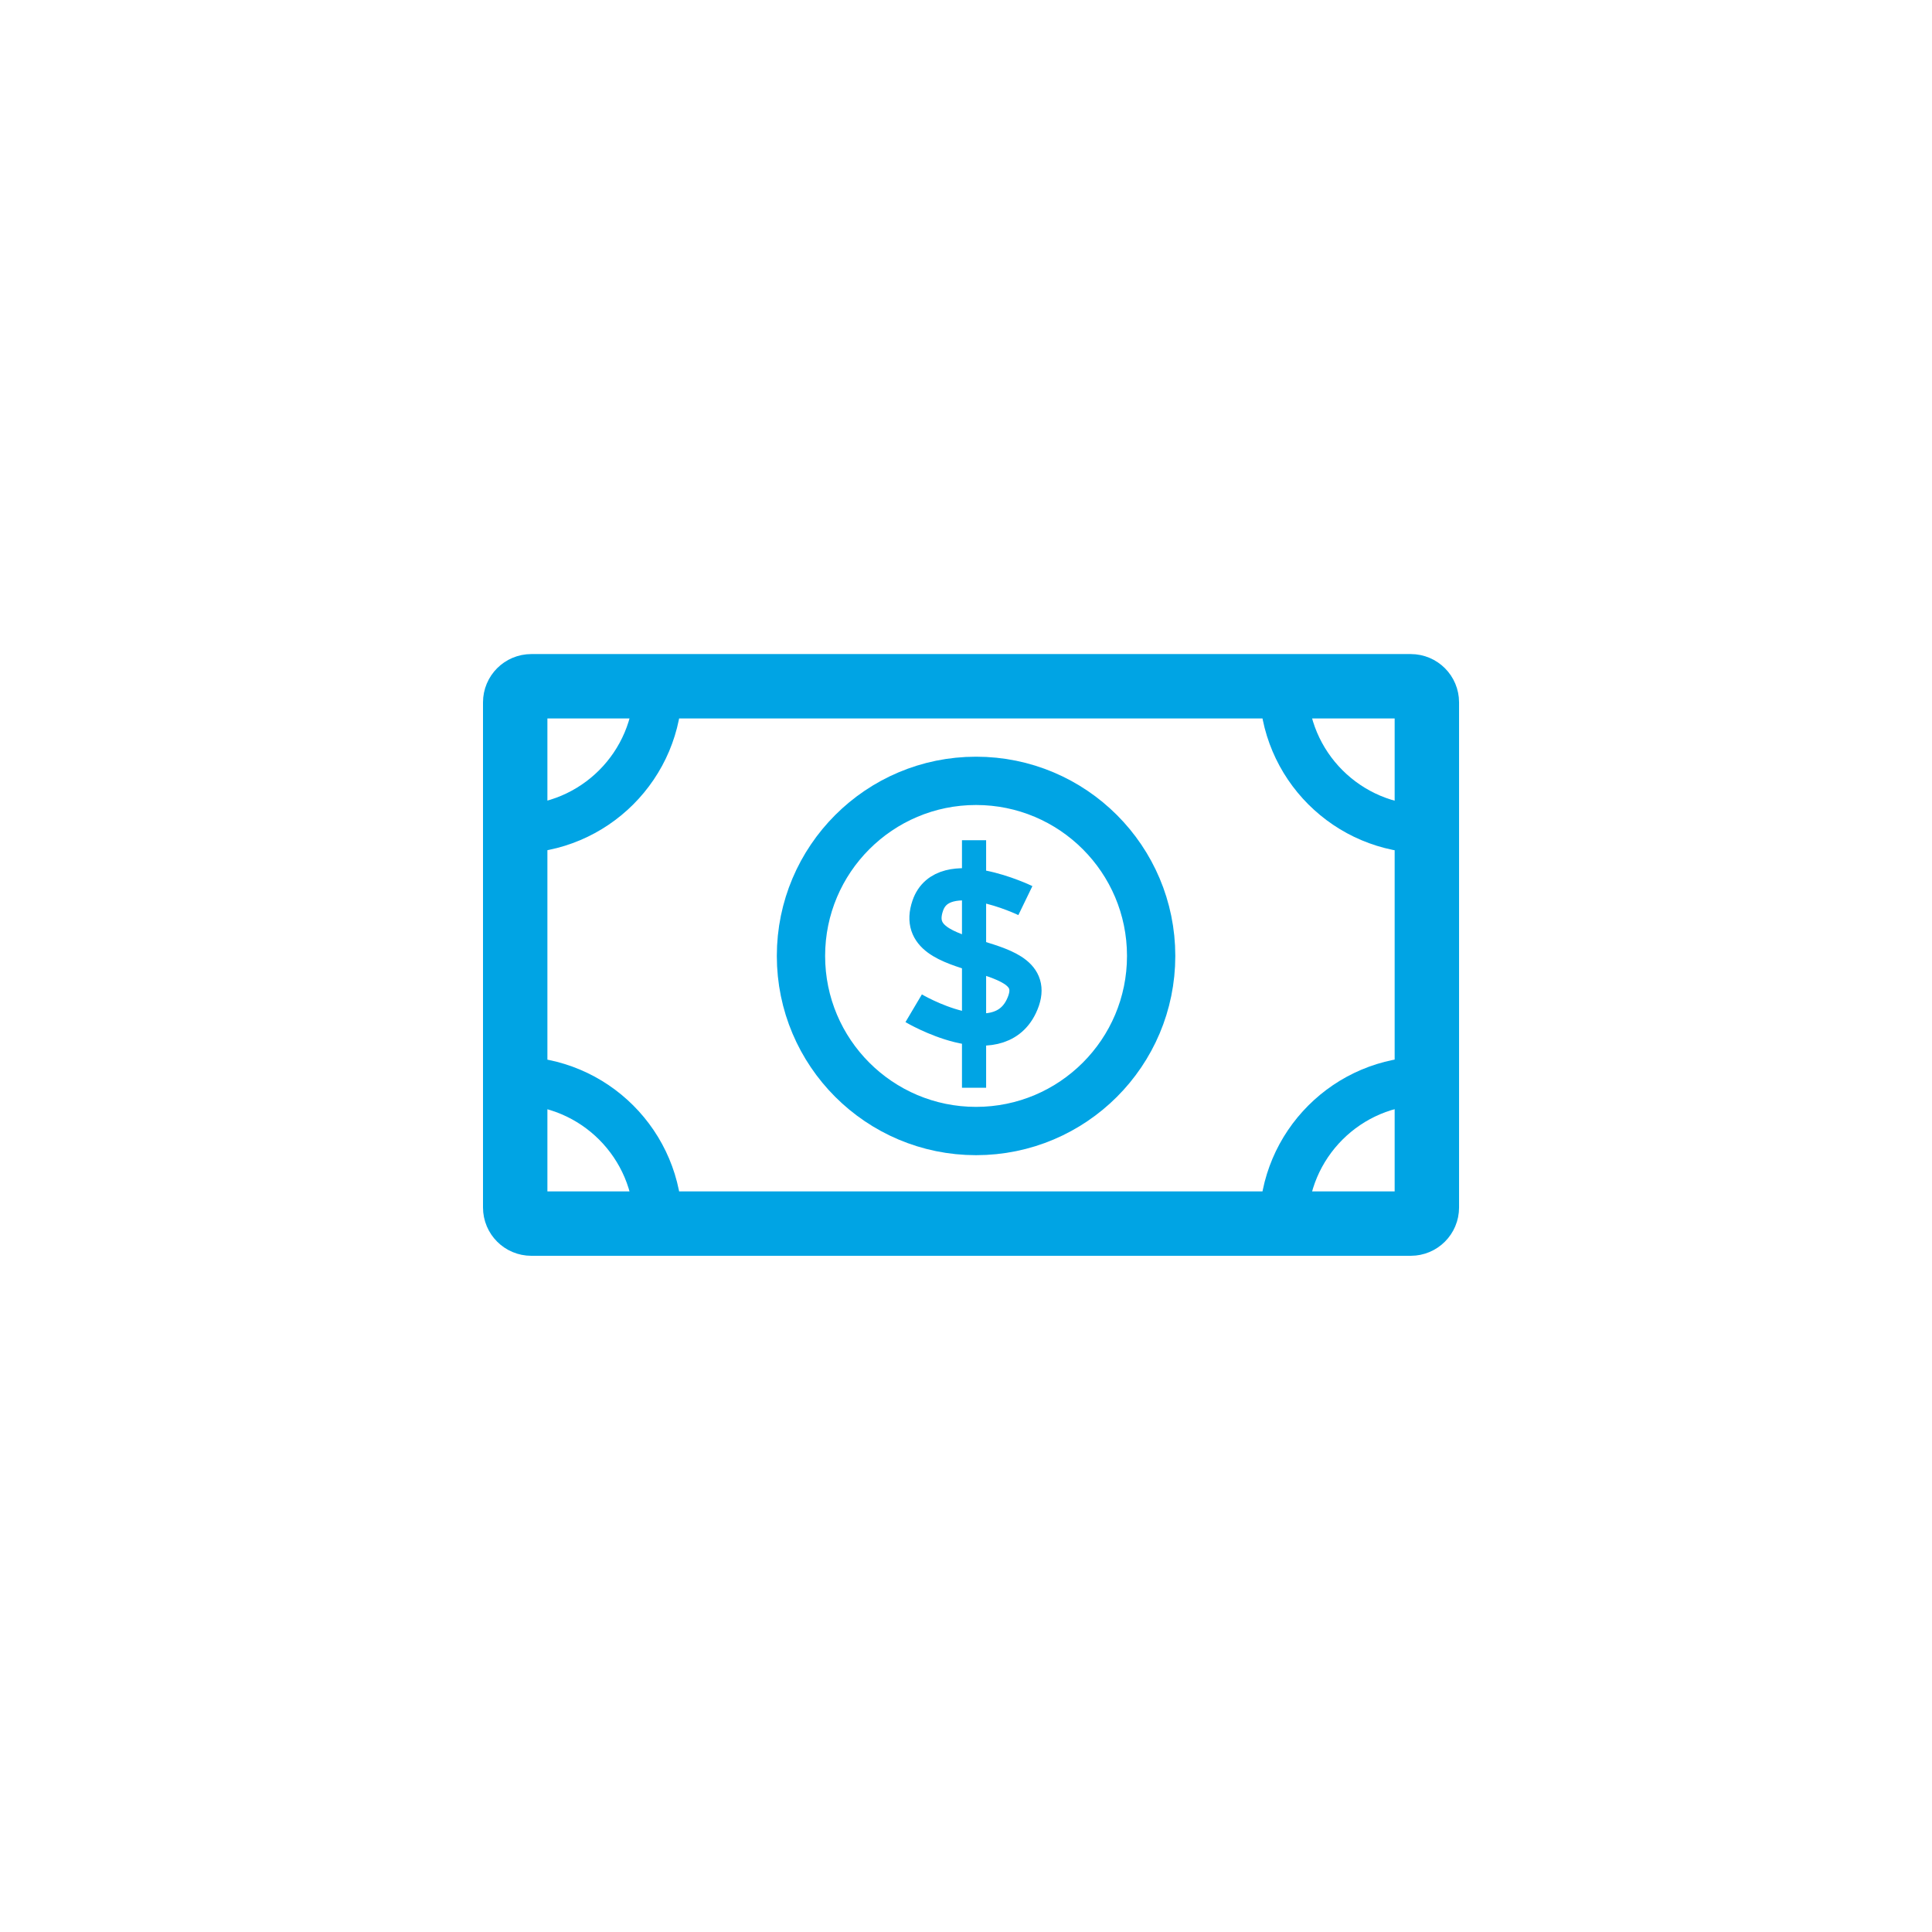 <?xml version="1.0" encoding="utf-8"?>
<!-- Generator: Adobe Illustrator 16.0.0, SVG Export Plug-In . SVG Version: 6.00 Build 0)  -->
<!DOCTYPE svg PUBLIC "-//W3C//DTD SVG 1.1//EN" "http://www.w3.org/Graphics/SVG/1.1/DTD/svg11.dtd">
<svg version="1.1" id="bank_note" xmlns="http://www.w3.org/2000/svg" xmlns:xlink="http://www.w3.org/1999/xlink" x="0px" y="0px"
	 width="120px" height="120px" viewBox="0 0 120 120" enable-background="new 0 0 120 120" xml:space="preserve">
<path id="dollar_S" fill="none" stroke="#00A4E4" stroke-width="2" stroke-miterlimit="10" d="M63.688,55.938
	c0,0-5.104-2.473-6.062,0.312c-1.375,4,7.688,2.312,5.812,6.25c-1.518,3.188-6.688,0.125-6.688,0.125"/>
<line id="dollar_bar" fill="none" stroke="#00A4E4" stroke-width="1.5" stroke-miterlimit="10" x1="60.5" y1="52.188" x2="60.5" y2="67.562"/>
<path fill="none" stroke="#00A4E4" stroke-width="3" stroke-miterlimit="10" d="M60.625,48.5c6.006,0,10.875,4.869,10.875,10.875
	S66.631,70.25,60.625,70.25S49.75,65.381,49.75,59.375S54.619,48.5,60.625,48.5z"/>
<path id="top_left_corner" fill="none" stroke="#00A4E4" stroke-width="3" stroke-linejoin="round" stroke-miterlimit="10" d="
	M32,51.5c4.901,0,8.875-3.974,8.875-8.875"/>
<path id="top_right_corner" fill="none" stroke="#00A4E4" stroke-width="3" stroke-linejoin="round" stroke-miterlimit="10" d="
	M79.723,42.625c0,4.901,3.976,8.875,8.875,8.875"/>
<path id="bottom_left_corner" fill="none" stroke="#00A4E4" stroke-width="3" stroke-linejoin="round" stroke-miterlimit="10" d="
	M32,67.125c4.901,0,8.875,3.975,8.875,8.875"/>
<path id="bottom_right_corner" fill="none" stroke="#00A4E4" stroke-width="3" stroke-linejoin="round" stroke-miterlimit="10" d="
	M79.723,76c0-4.9,3.976-8.875,8.875-8.875"/>
<path id="out_square" fill="none" stroke="#00A4E4" stroke-width="4" stroke-miterlimit="10" d="M88.625,75c0,0.553-0.447,1-1,1H33
	c-0.552,0-1-0.447-1-1V43.625c0-0.552,0.448-1,1-1h54.625c0.553,0,1,0.448,1,1V75z"/>
</svg>
